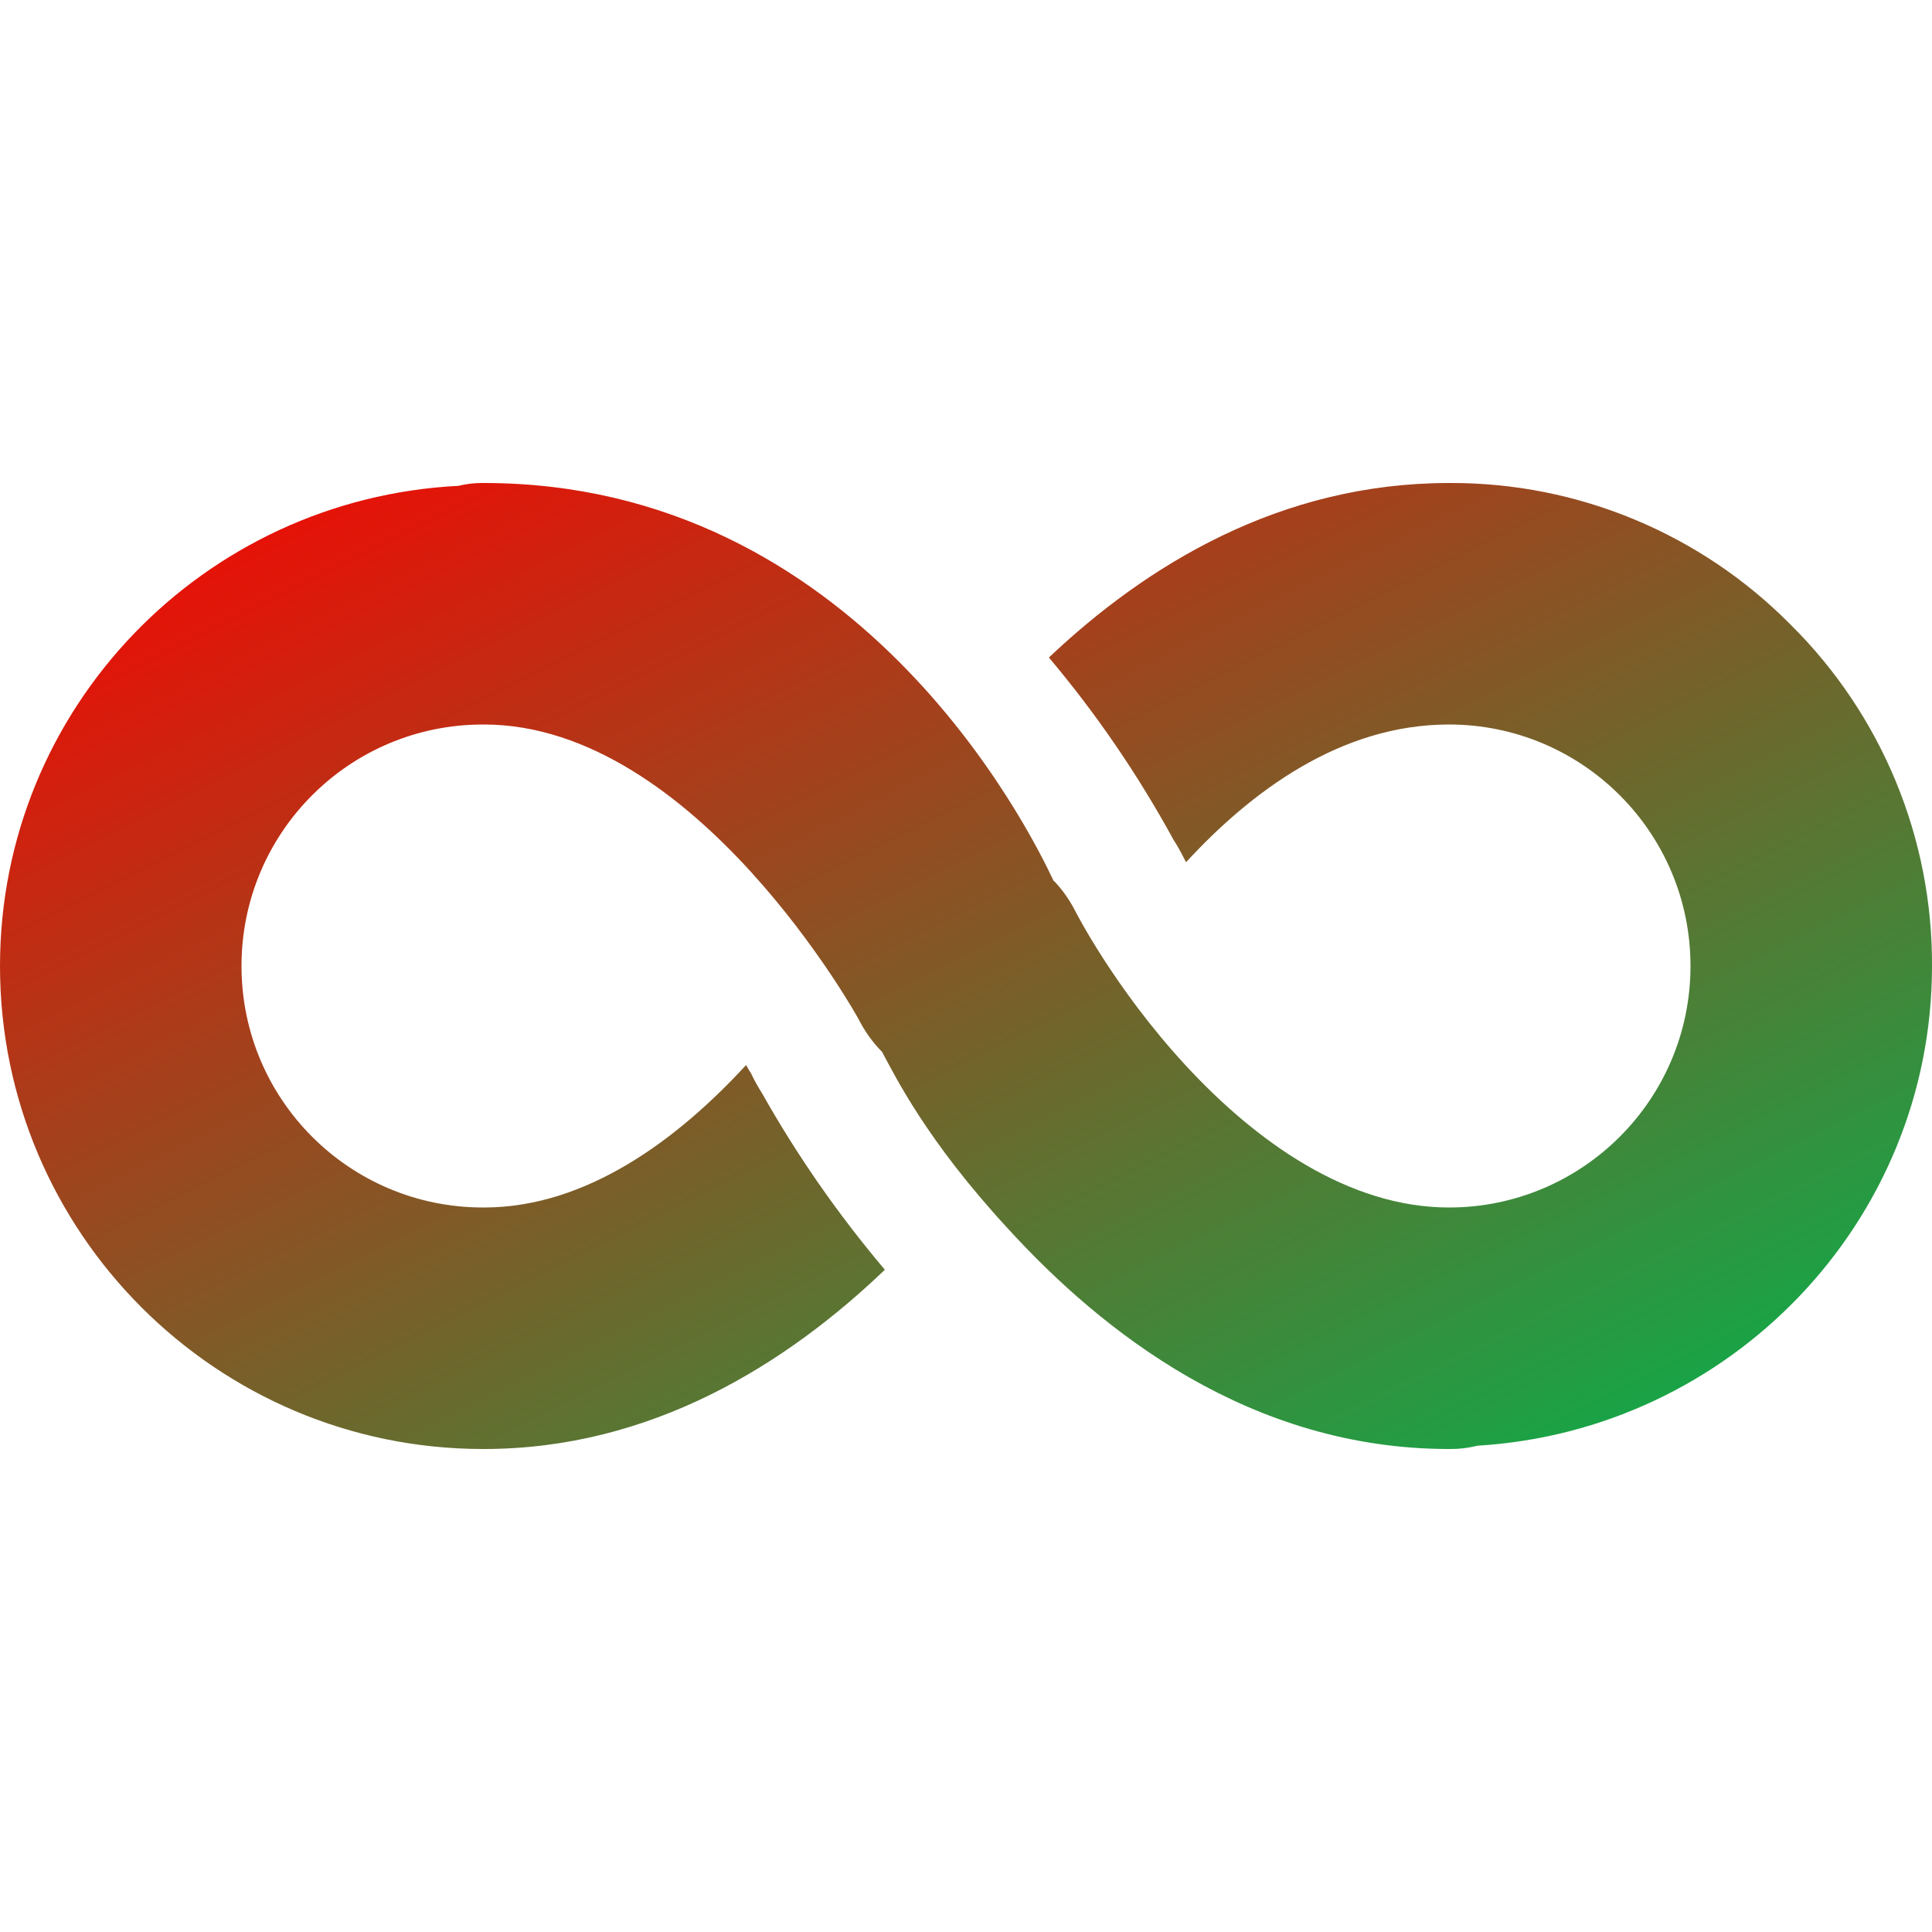 <svg xmlns="http://www.w3.org/2000/svg" xmlns:xlink="http://www.w3.org/1999/xlink" width="64" height="64" viewBox="0 0 64 64" version="1.1"><defs><linearGradient id="linear0" x1="100%" x2="0%" y1="100%" y2="0%"><stop offset="0%" style="stop-color:#00b54e; stop-opacity:1"/><stop offset="100%" style="stop-color:#ff0000; stop-opacity:1"/></linearGradient></defs><g id="surface1"><path style=" stroke:none;fill-rule:nonzero;fill:url(#linear0);" d="M 15.969 16 C 15.703 16 15.445 16.031 15.188 16.094 C 6.746 16.52 0 23.453 0 32 C 0 40.828 7.172 48 16 48 L 16.031 48 C 21.578 48 26.047 45.188 29.312 42.062 C 27.777 40.246 26.414 38.293 25.246 36.219 C 25.109 36.004 24.984 35.781 24.875 35.547 C 24.816 35.465 24.766 35.371 24.715 35.281 C 22.457 37.734 19.441 40 16.035 40 L 16 40 C 11.578 40 8 36.422 8 32 C 8 27.578 11.578 24 16 24 L 16.031 24 C 23.062 24 28.438 33.754 28.438 33.754 C 28.641 34.156 28.906 34.531 29.219 34.844 C 29.672 35.684 30.699 37.781 33.375 40.684 C 36.531 44.145 41.438 48 48 48 C 48.316 48.004 48.629 47.969 48.938 47.891 C 57.297 47.391 63.984 40.5 64 32.031 C 64.027 27.773 62.34 23.684 59.312 20.688 C 56.332 17.676 52.27 15.984 48.031 16 L 48 16 C 42.406 16 37.984 18.719 34.746 21.781 C 36.324 23.652 37.707 25.68 38.879 27.828 C 38.973 27.969 39.051 28.109 39.129 28.254 L 39.289 28.562 C 41.434 26.234 44.398 24 48 24 C 52.414 24 56 27.578 56 32 C 56 36.422 52.414 40 48 40 C 44.688 40 41.625 37.84 39.266 35.281 C 36.902 32.719 35.609 30.16 35.609 30.16 C 35.426 29.805 35.195 29.477 34.922 29.188 L 34.906 29.188 C 34.047 27.359 28.359 16 16.027 16 Z M 15.969 16 "/></g></svg>
